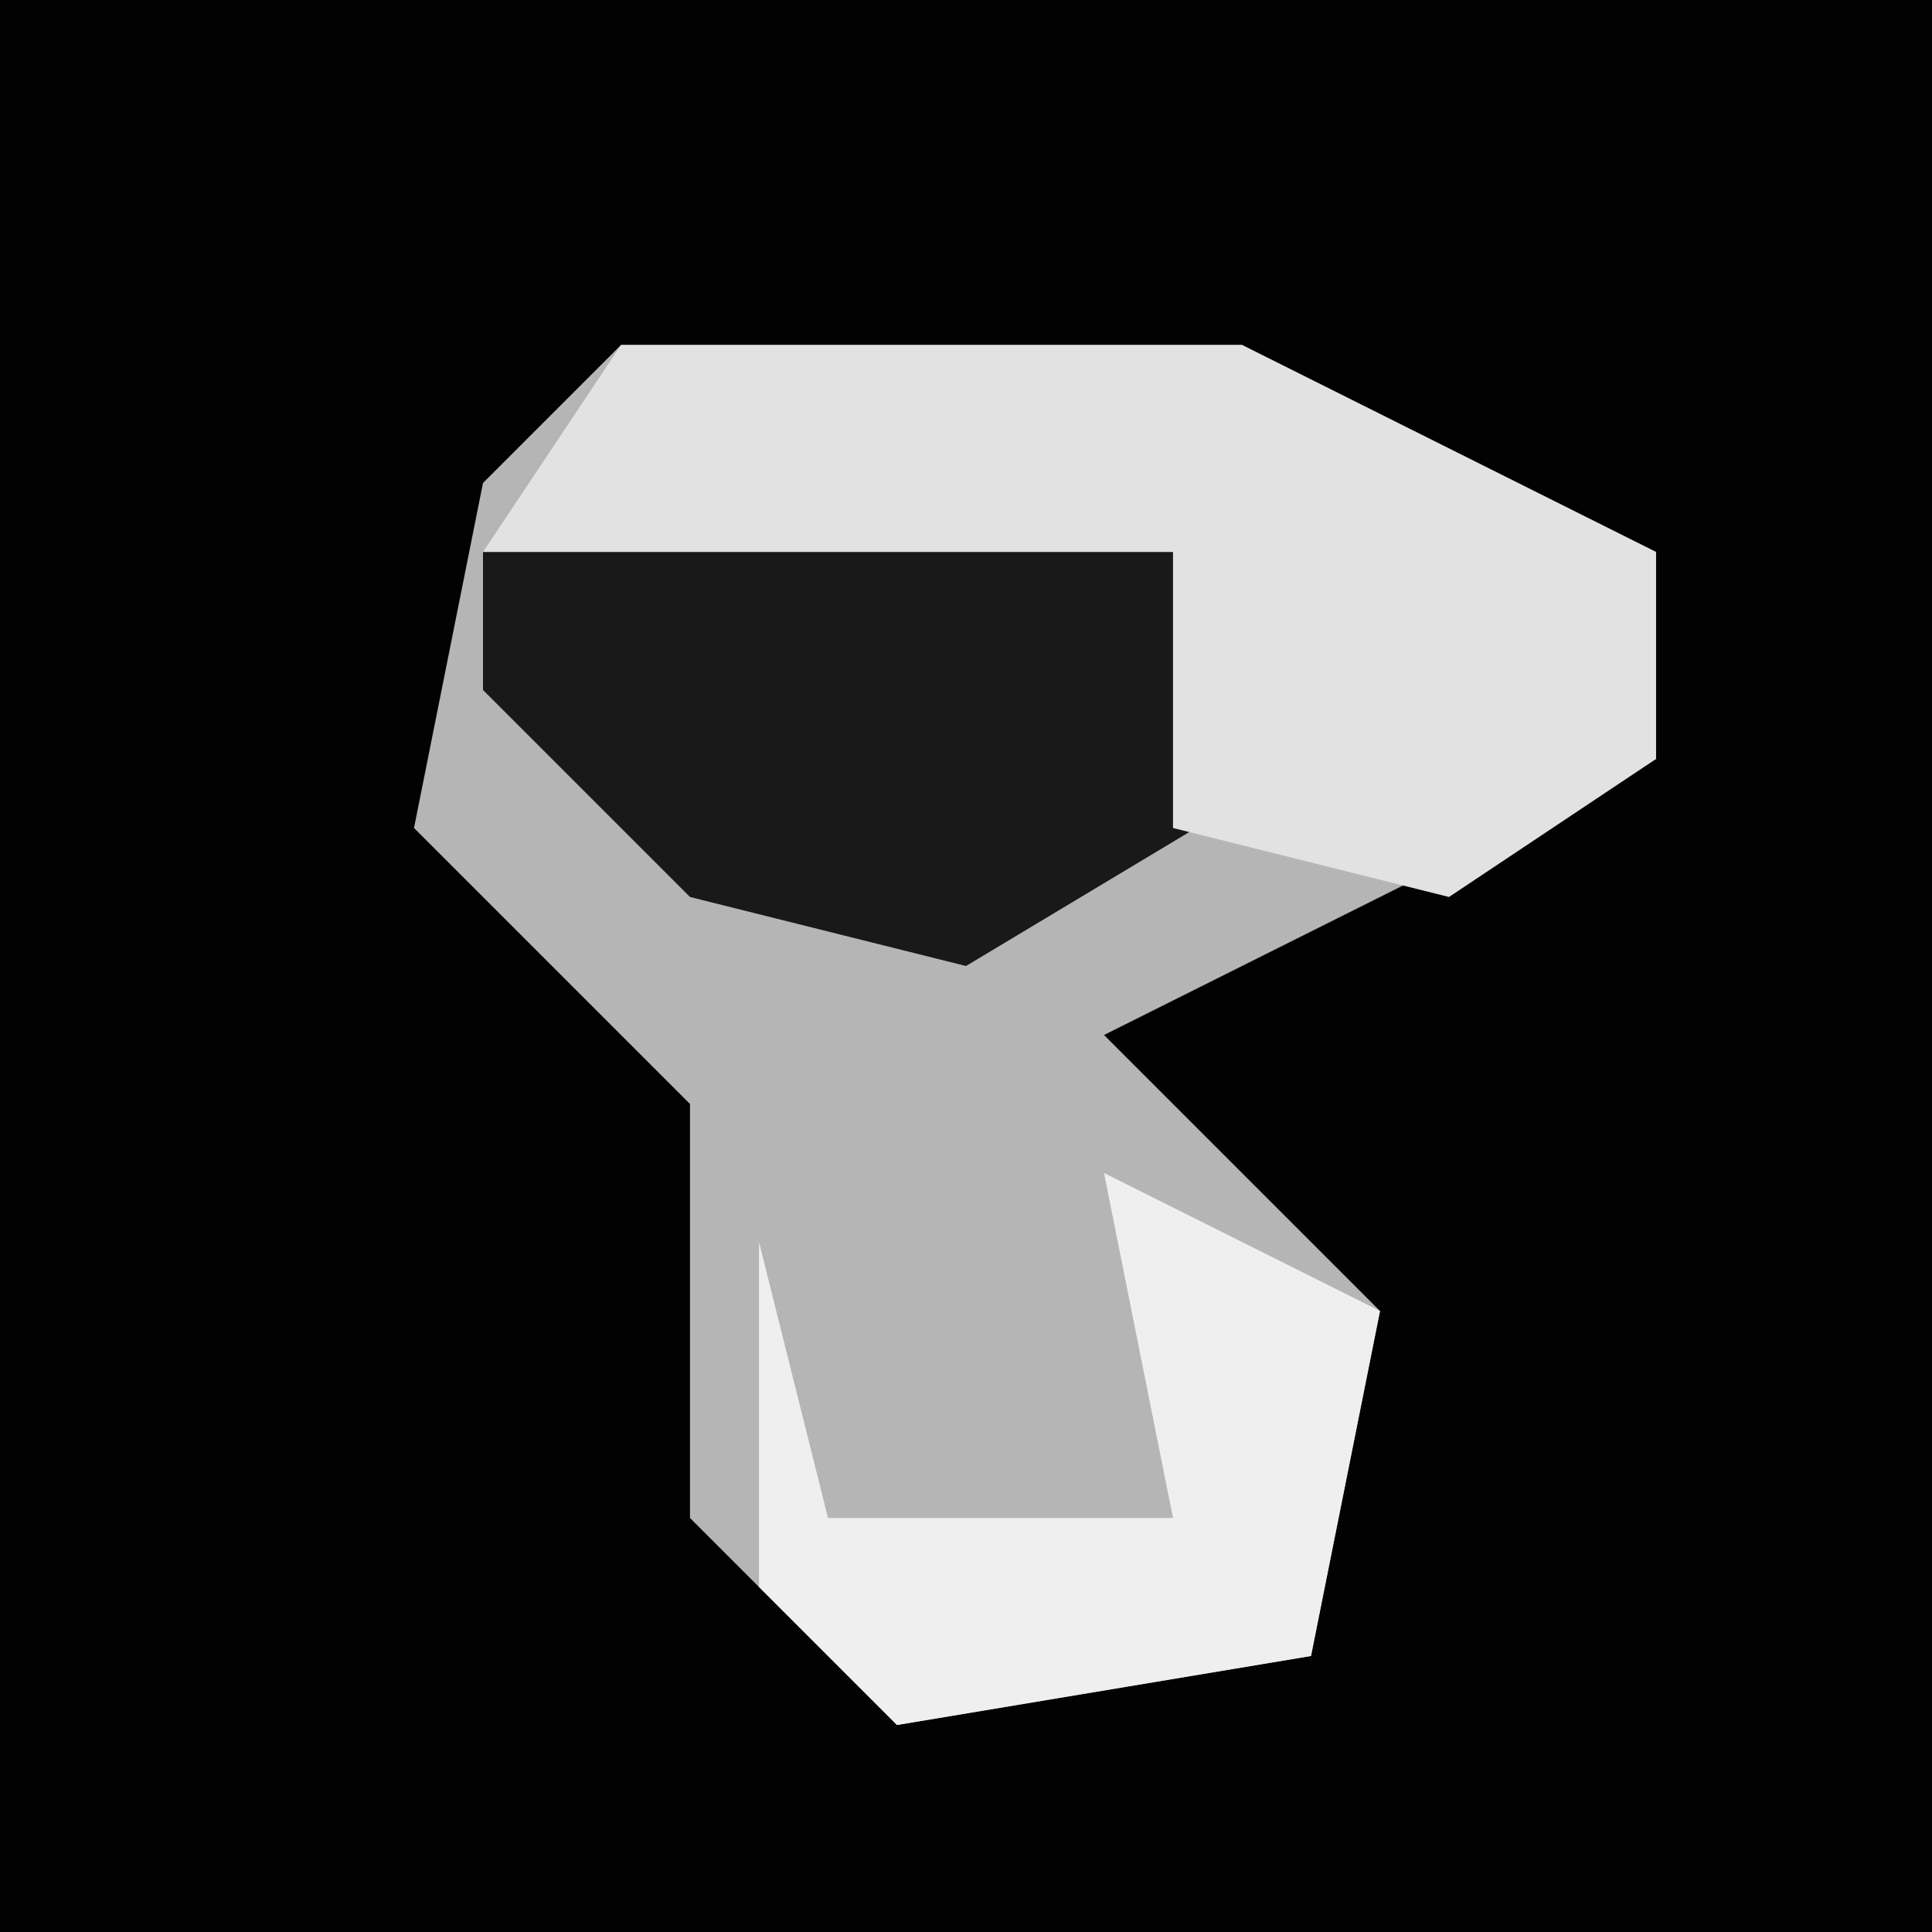 <?xml version="1.0" encoding="UTF-8"?>
<svg version="1.1" xmlns="http://www.w3.org/2000/svg" width="28" height="28">
<path d="M0,0 L28,0 L28,28 L0,28 Z " fill="#020202" transform="translate(0,0)"/>
<path d="M0,0 L9,0 L15,3 L15,6 L7,10 L11,14 L10,19 L4,20 L1,17 L1,11 L-3,7 L-2,2 Z " fill="#B5B5B5" transform="translate(9,5)"/>
<path d="M0,0 L7,0 L9,4 L4,7 L0,6 L-3,3 L-3,1 Z " fill="#191919" transform="translate(10,7)"/>
<path d="M0,0 L9,0 L15,3 L15,6 L12,8 L8,7 L8,3 L-2,3 Z " fill="#E2E2E2" transform="translate(9,5)"/>
<path d="M0,0 L4,2 L3,7 L-3,8 L-5,6 L-5,1 L-4,5 L1,5 Z " fill="#EFEFEF" transform="translate(16,17)"/>
</svg>
